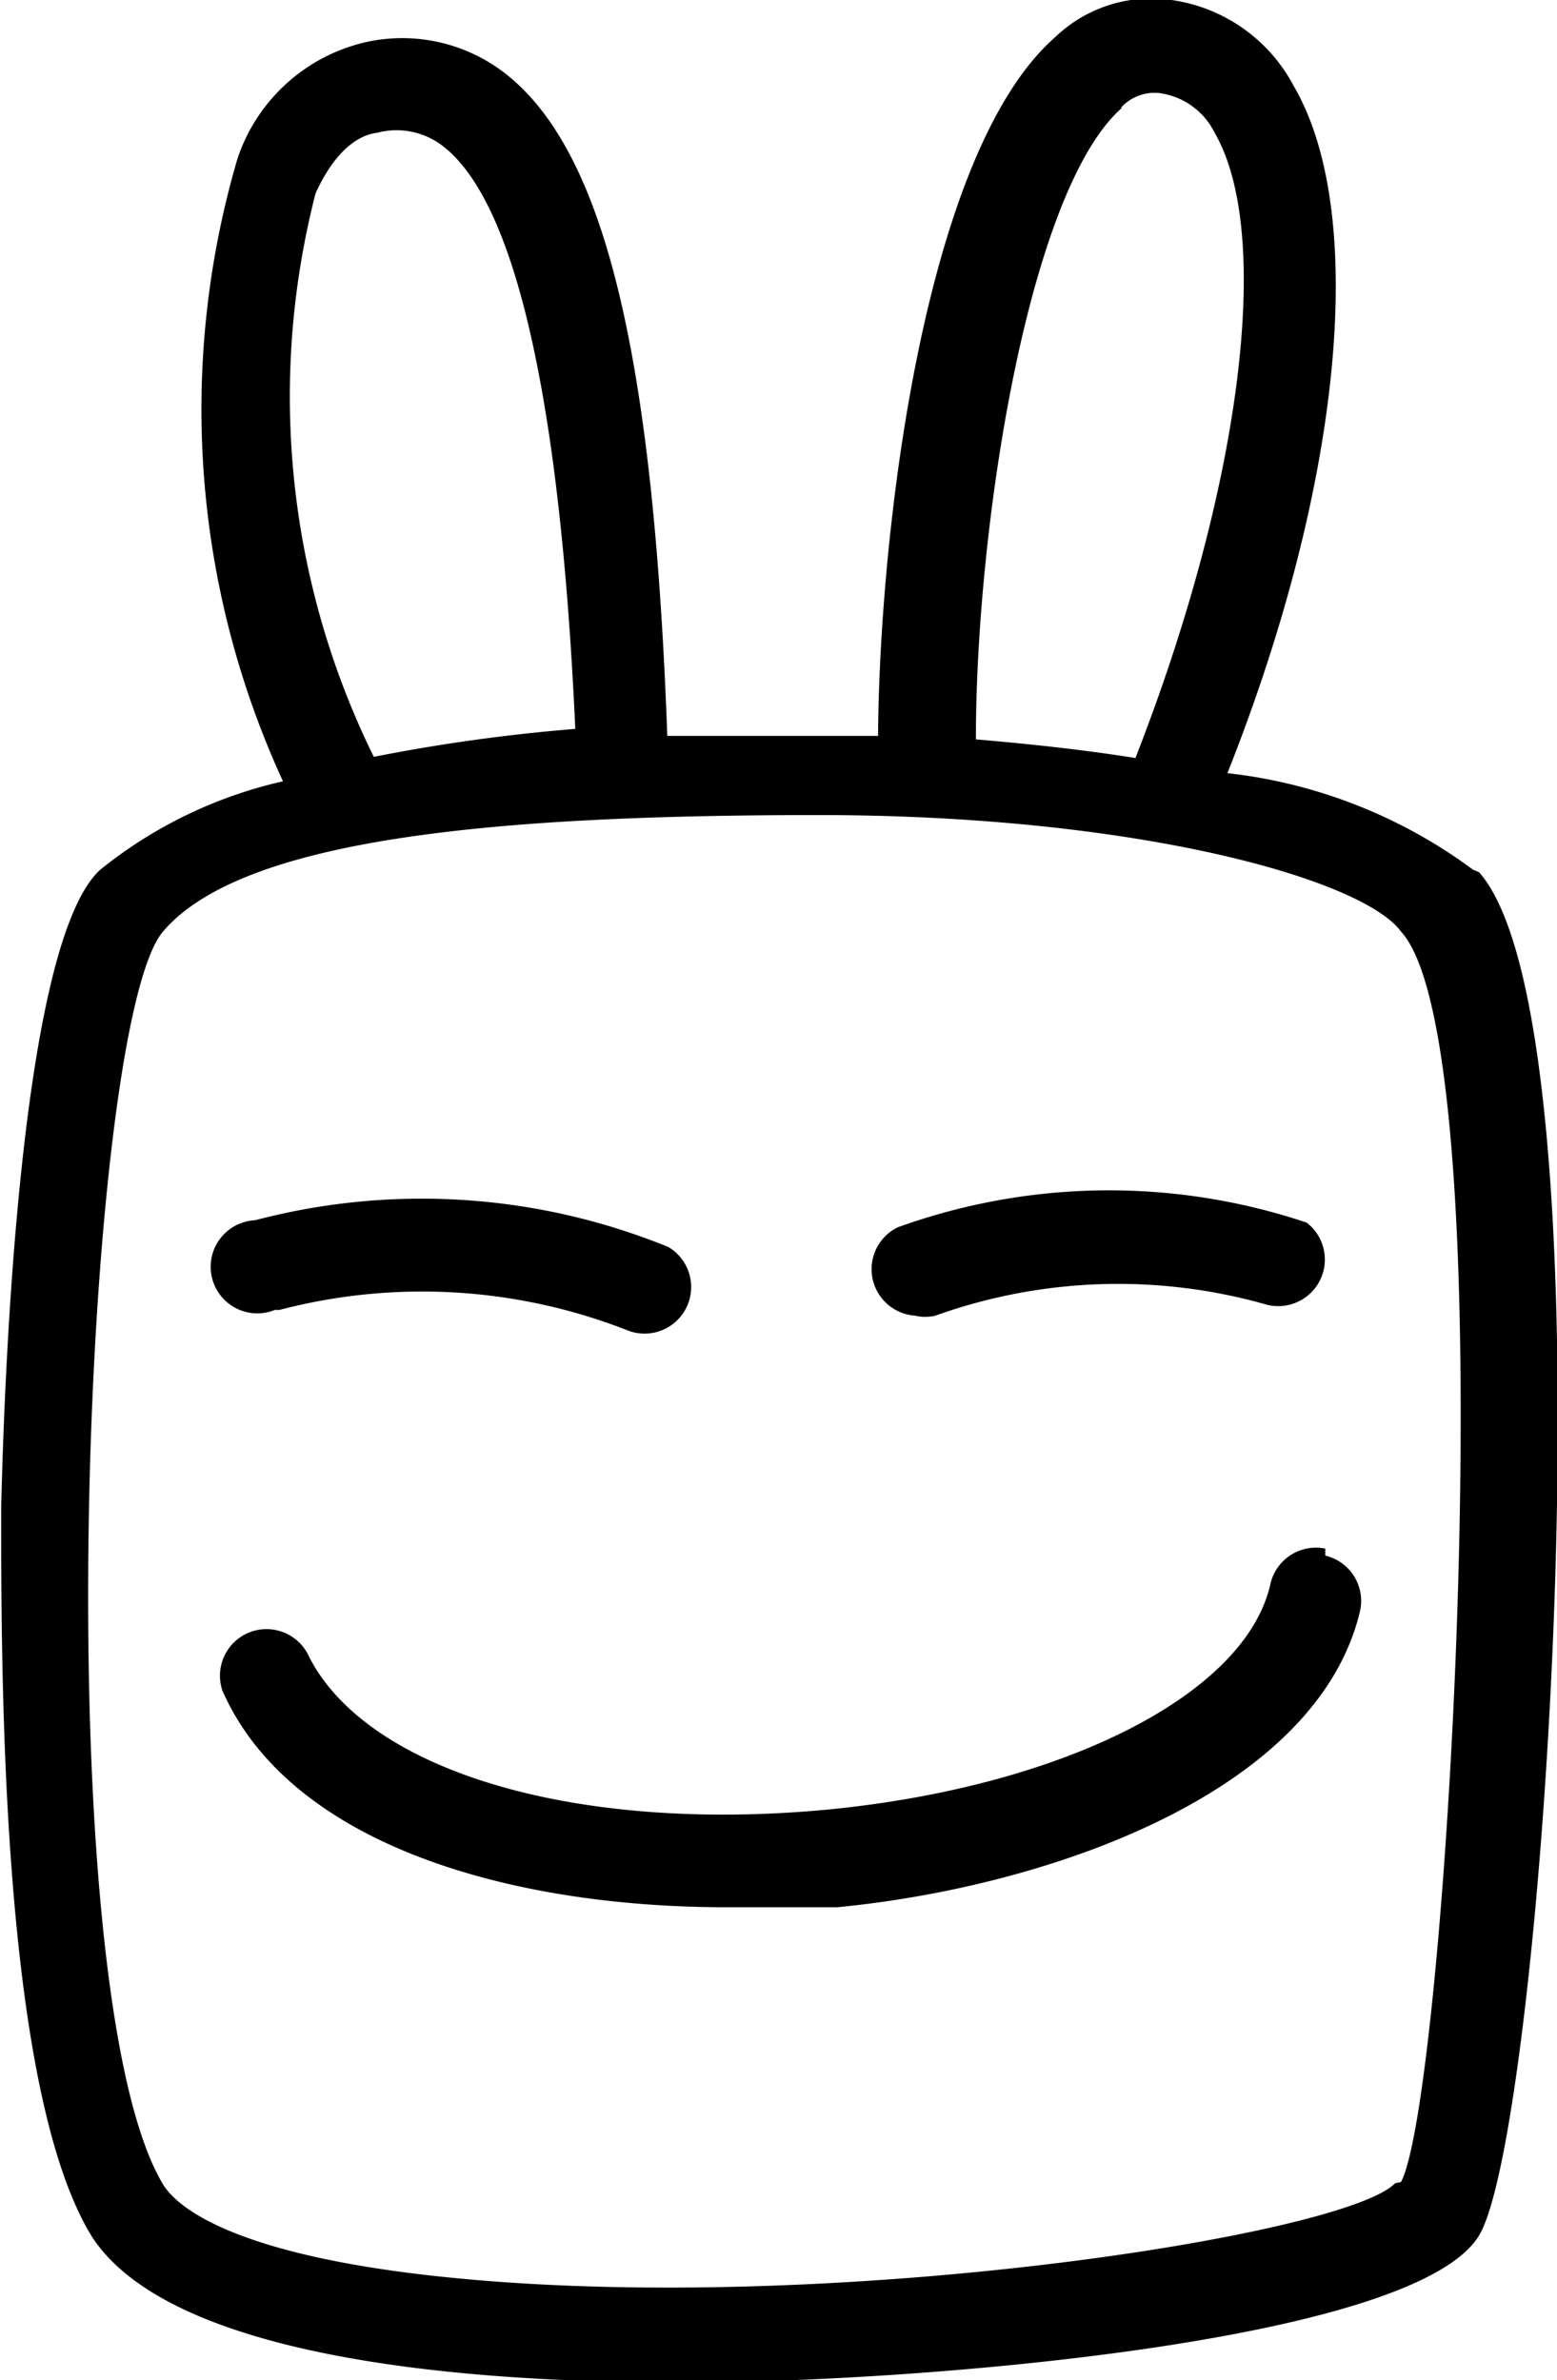 <svg xmlns="http://www.w3.org/2000/svg" viewBox="0 0 13.37 20.44">
    <path d="M12.94,7.47a4.35,4.35,0,0,0-2.11-.83c1-2.52,1.2-4.82.57-5.9A1.41,1.41,0,0,0,10.35,0a1.19,1.19,0,0,0-1,.32c-1.14,1-1.51,4.31-1.52,6l-.53,0c-.33,0-.78,0-1.28,0C5.9,3,5.47,1.3,4.64.64A1.44,1.44,0,0,0,3.44.36a1.52,1.52,0,0,0-1.11,1,7.64,7.64,0,0,0,.39,5.35,3.85,3.85,0,0,0-1.57.76c-.72.66-.83,4.68-.85,5.48,0,1.46,0,5,.78,6.26.65,1,3,1.25,5,1.25h.15c1.89,0,6.2-.34,6.76-1.26s1.19-10.37,0-11.71M9.92.92A.39.39,0,0,1,10.25.8a.62.62,0,0,1,.47.34c.51.88.22,3.07-.68,5.37-.44-.07-.9-.12-1.37-.16,0-1.83.45-4.71,1.25-5.42M3,1.66c.21-.46.45-.51.53-.52a.65.65,0,0,1,.57.12c.61.48,1,2.14,1.13,5A15.2,15.2,0,0,0,3.5,6.5,7,7,0,0,1,3,1.66m9.27,17.09c-.43.45-4.85,1.14-8.12.81-1.89-.19-2.35-.62-2.46-.8C.68,17.08,1,8.81,1.69,8s2.9-1,5.63-1,4.67.55,5,1c.92,1,.4,10,0,10.74"
          transform="translate(-0.29 0)"/>
    <path d="M11.67,13.3a.4.4,0,0,0-.47.3c-.21.95-1.77,1.74-3.79,1.94-2.2.21-4-.34-4.48-1.34a.4.4,0,0,0-.73.32c.58,1.32,2.46,1.86,4.33,1.86.32,0,.64,0,.95,0,1.85-.18,4.13-1,4.49-2.55a.4.4,0,0,0-.3-.47"
          transform="translate(-0.29 0)"/>
    <path d="M2.69,11.25a4.83,4.83,0,0,1,3,.18.4.4,0,0,0,.34-.72,5.61,5.61,0,0,0-3.55-.23.4.4,0,1,0,.17.77"
          transform="translate(-0.29 0)"/>
    <path d="M8.15,11.3a.39.39,0,0,0,.17,0,4.65,4.65,0,0,1,2.83-.1.4.4,0,0,0,.36-.7A5.34,5.34,0,0,0,8,10.54a.4.4,0,0,0,.17.76"
          transform="translate(-0.29 0)"/>
</svg>